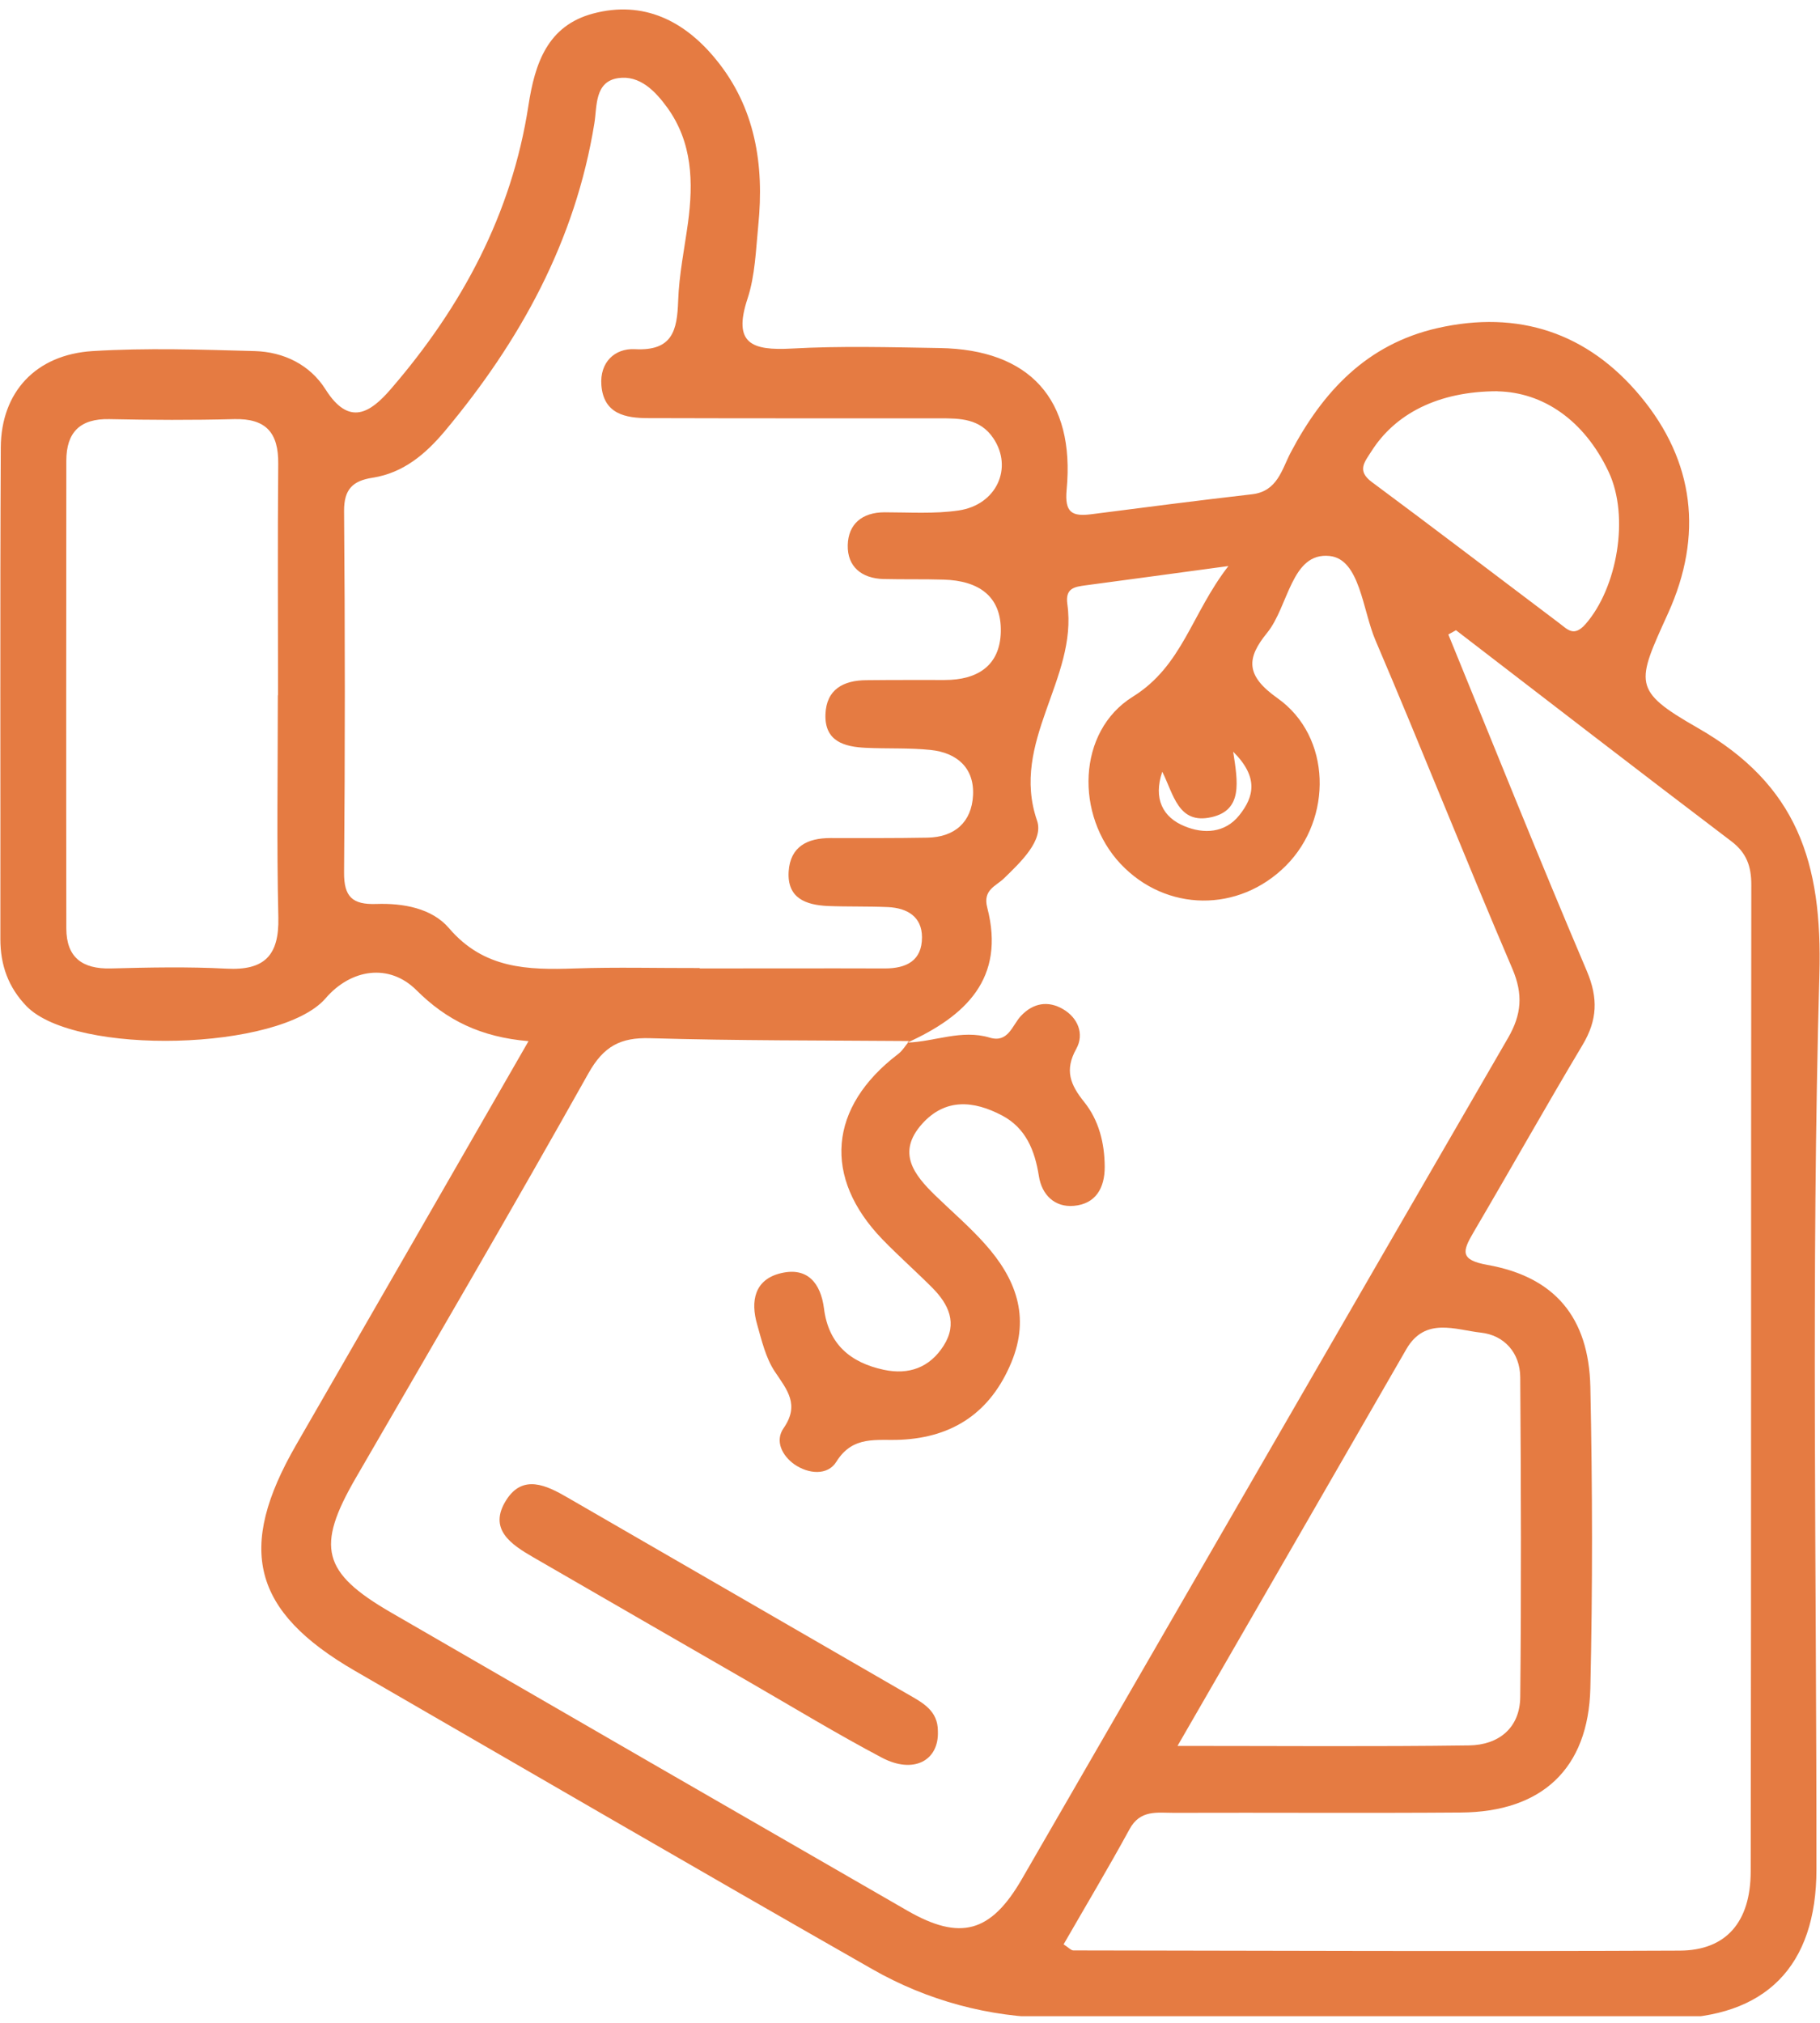 <svg width="63" height="70" viewBox="0 0 63 70" fill="none" xmlns="http://www.w3.org/2000/svg">
<g clip-path="url(#clip0_775_3179)">
<path d="M18.296 36.029C16.634 35.889 15.452 35.299 14.414 34.264C13.474 33.327 12.152 33.524 11.272 34.545C9.705 36.366 2.597 36.548 0.917 34.818C0.29 34.169 0.013 33.401 0.013 32.499C0.02 26.829 -0.001 21.159 0.027 15.489C0.037 13.574 1.233 12.272 3.207 12.149C5.069 12.034 6.945 12.097 8.814 12.149C9.82 12.177 10.729 12.62 11.269 13.476C12.086 14.77 12.822 14.283 13.527 13.465C15.985 10.62 17.717 7.402 18.292 3.652C18.517 2.185 18.955 0.89 20.529 0.469C22.276 0.003 23.696 0.725 24.779 2.052C26.147 3.718 26.459 5.708 26.248 7.799C26.164 8.648 26.14 9.532 25.877 10.332C25.358 11.897 26.031 12.135 27.395 12.062C29.099 11.967 30.814 12.016 32.525 12.044C35.642 12.093 37.217 13.816 36.922 16.946C36.848 17.746 37.115 17.879 37.778 17.795C39.633 17.556 41.484 17.317 43.342 17.104C44.219 17.002 44.37 16.247 44.675 15.665C45.794 13.542 47.315 11.914 49.749 11.356C52.568 10.714 54.963 11.521 56.786 13.714C58.659 15.967 58.957 18.535 57.744 21.216C56.646 23.64 56.478 23.882 58.764 25.187C62.214 27.159 63.087 29.847 62.979 33.717C62.691 44.032 62.884 54.361 62.877 64.687C62.877 68.048 61.113 69.838 57.754 69.848C50.643 69.866 43.532 69.897 36.424 69.827C34.24 69.806 32.104 69.234 30.19 68.14C24.207 64.729 18.25 61.266 12.289 57.821C8.73 55.761 8.176 53.593 10.255 49.993C12.899 45.414 15.533 40.829 18.289 36.039L18.296 36.029ZM31.473 36.025C28.485 36.001 25.494 36.015 22.507 35.927C21.476 35.896 20.897 36.204 20.371 37.138C17.735 41.839 15.01 46.492 12.31 51.154C10.935 53.53 11.149 54.417 13.527 55.796C19.484 59.245 25.445 62.684 31.41 66.119C33.24 67.171 34.299 66.88 35.369 65.031C40.979 55.33 46.579 45.618 52.2 35.92C52.67 35.11 52.729 34.411 52.351 33.524C50.734 29.748 49.223 25.928 47.61 22.152C47.164 21.107 47.073 19.349 46.025 19.24C44.696 19.1 44.608 20.984 43.861 21.9C43.146 22.777 43.108 23.373 44.219 24.159C46.099 25.489 46.134 28.331 44.514 29.956C42.883 31.59 40.362 31.562 38.791 29.896C37.213 28.219 37.28 25.31 39.212 24.11C40.934 23.04 41.239 21.24 42.522 19.588C40.635 19.844 39.114 20.051 37.588 20.254C37.196 20.307 36.866 20.349 36.947 20.91C37.311 23.489 34.958 25.672 35.898 28.398C36.133 29.078 35.337 29.829 34.748 30.401C34.474 30.664 34.015 30.794 34.173 31.404C34.815 33.864 33.419 35.166 31.406 36.081L31.47 36.025H31.473ZM24.225 33.513C26.36 33.513 28.496 33.506 30.631 33.513C31.378 33.513 31.915 33.243 31.915 32.436C31.915 31.72 31.403 31.422 30.74 31.39C30.046 31.359 29.352 31.38 28.657 31.352C27.896 31.317 27.241 31.085 27.3 30.155C27.356 29.296 27.949 29.001 28.741 29.001C29.863 29.001 30.986 29.008 32.104 28.987C33.051 28.97 33.633 28.447 33.682 27.524C33.731 26.57 33.121 26.047 32.213 25.952C31.473 25.875 30.719 25.914 29.972 25.878C29.225 25.843 28.542 25.657 28.573 24.721C28.605 23.851 29.197 23.545 29.983 23.538C30.891 23.528 31.799 23.531 32.707 23.531C33.829 23.531 34.615 23.04 34.643 21.868C34.674 20.605 33.843 20.093 32.669 20.058C31.974 20.037 31.28 20.054 30.586 20.037C29.828 20.019 29.327 19.609 29.345 18.865C29.362 18.135 29.843 17.728 30.621 17.728C31.473 17.728 32.343 17.788 33.181 17.665C34.503 17.472 35.074 16.184 34.383 15.163C33.924 14.483 33.237 14.476 32.532 14.476C29.169 14.476 25.803 14.479 22.44 14.469C21.651 14.469 20.894 14.328 20.817 13.328C20.757 12.535 21.283 12.048 21.974 12.083C23.282 12.153 23.44 11.434 23.475 10.406C23.506 9.504 23.692 8.609 23.815 7.711C24.004 6.304 23.969 4.932 23.099 3.725C22.682 3.15 22.142 2.592 21.395 2.704C20.578 2.827 20.669 3.683 20.575 4.262C19.916 8.343 18.005 11.802 15.396 14.921C14.733 15.711 13.962 16.367 12.896 16.532C12.219 16.637 11.907 16.921 11.91 17.682C11.945 21.851 11.945 26.019 11.91 30.187C11.903 31.036 12.201 31.31 13.025 31.282C13.951 31.25 14.95 31.426 15.543 32.12C16.749 33.531 18.268 33.569 19.895 33.513C21.336 33.464 22.777 33.503 24.218 33.499L24.225 33.513ZM50.401 21.808C50.313 21.858 50.226 21.907 50.135 21.956C51.723 25.84 53.283 29.738 54.928 33.601C55.328 34.545 55.292 35.303 54.784 36.155C53.497 38.309 52.27 40.495 50.997 42.66C50.622 43.302 50.531 43.6 51.488 43.772C53.813 44.186 54.998 45.583 55.051 47.997C55.124 51.47 55.131 54.947 55.051 58.417C54.984 61.21 53.367 62.705 50.566 62.722C47.256 62.747 43.942 62.722 40.632 62.733C40.06 62.733 39.468 62.617 39.1 63.298C38.367 64.641 37.581 65.957 36.817 67.284C36.992 67.396 37.073 67.494 37.157 67.494C44.152 67.504 51.151 67.533 58.147 67.501C59.746 67.494 60.598 66.515 60.601 64.764C60.622 53.382 60.608 41.997 60.622 30.615C60.622 29.977 60.458 29.513 59.932 29.113C56.744 26.696 53.578 24.25 50.404 21.812L50.401 21.808ZM9.624 24.058C9.624 21.387 9.607 18.718 9.631 16.047C9.642 14.977 9.21 14.476 8.106 14.504C6.665 14.542 5.223 14.535 3.782 14.504C2.769 14.483 2.296 14.963 2.296 15.942C2.292 21.338 2.288 26.731 2.296 32.127C2.296 33.131 2.85 33.538 3.835 33.513C5.167 33.478 6.507 33.45 7.836 33.52C9.151 33.59 9.666 33.068 9.635 31.748C9.575 29.187 9.617 26.622 9.617 24.058H9.624ZM40.765 60.417C44.352 60.417 47.599 60.445 50.85 60.4C51.87 60.386 52.614 59.803 52.624 58.719C52.663 55.035 52.649 51.351 52.624 47.663C52.617 46.804 52.06 46.204 51.264 46.116C50.383 46.021 49.331 45.558 48.679 46.691C46.102 51.165 43.521 55.635 40.762 60.414L40.765 60.417ZM51.839 13.539C49.766 13.539 48.287 14.332 47.473 15.616C47.242 15.981 46.954 16.286 47.484 16.679C49.661 18.293 51.814 19.938 53.981 21.57C54.272 21.791 54.486 22.051 54.889 21.591C55.976 20.345 56.418 17.882 55.682 16.325C54.833 14.528 53.403 13.574 51.839 13.542V13.539ZM42.687 26.012C42.848 27.061 43.023 28.033 41.936 28.278C40.783 28.541 40.628 27.489 40.232 26.706C39.917 27.636 40.246 28.285 41.011 28.594C41.659 28.861 42.403 28.84 42.904 28.205C43.406 27.573 43.577 26.899 42.687 26.012Z" fill="#E57B42"/>
<path d="M31.409 36.079C32.359 36.048 33.282 35.613 34.26 35.907C34.902 36.1 35.035 35.483 35.34 35.156C35.771 34.697 36.29 34.627 36.792 34.918C37.304 35.213 37.546 35.774 37.255 36.297C36.844 37.033 37.048 37.535 37.528 38.132C38.036 38.763 38.236 39.553 38.24 40.377C38.243 41.121 37.921 41.661 37.174 41.728C36.511 41.788 36.062 41.349 35.961 40.697C35.82 39.805 35.508 39.033 34.681 38.598C33.706 38.086 32.721 37.991 31.911 38.9C31.034 39.889 31.641 40.654 32.373 41.367C32.949 41.925 33.559 42.447 34.092 43.044C35.154 44.23 35.673 45.549 35.007 47.149C34.295 48.861 33.005 49.735 31.188 49.822C30.357 49.864 29.53 49.651 28.948 50.587C28.646 51.071 27.98 51.008 27.5 50.675C27.075 50.377 26.816 49.864 27.124 49.422C27.689 48.608 27.247 48.1 26.819 47.461C26.507 46.991 26.367 46.391 26.209 45.833C25.974 45.023 26.118 44.275 27.033 44.058C27.955 43.837 28.411 44.409 28.523 45.282C28.678 46.517 29.442 47.156 30.592 47.401C31.462 47.587 32.184 47.324 32.665 46.566C33.156 45.794 32.84 45.135 32.272 44.563C31.707 43.995 31.104 43.465 30.55 42.893C28.471 40.742 28.681 38.311 31.087 36.476C31.241 36.36 31.346 36.177 31.472 36.027L31.409 36.083V36.079Z" fill="#E57B42"/>
<path d="M32.465 59.909C32.507 60.93 31.62 61.4 30.529 60.825C28.973 60.004 27.468 59.088 25.947 58.211C23.45 56.772 20.957 55.334 18.464 53.892C17.692 53.446 16.879 52.913 17.531 51.899C18.102 51.008 18.916 51.397 19.645 51.822C23.569 54.092 27.496 56.358 31.42 58.625C31.932 58.919 32.472 59.193 32.465 59.912V59.909Z" fill="#E57B42"/>
</g>
<defs>
<clipPath id="clip0_775_3179">
<rect width="62.98" height="69.54" fill="white" transform="translate(0.012 0.23)"/>
</clipPath>
</defs>
</svg>
